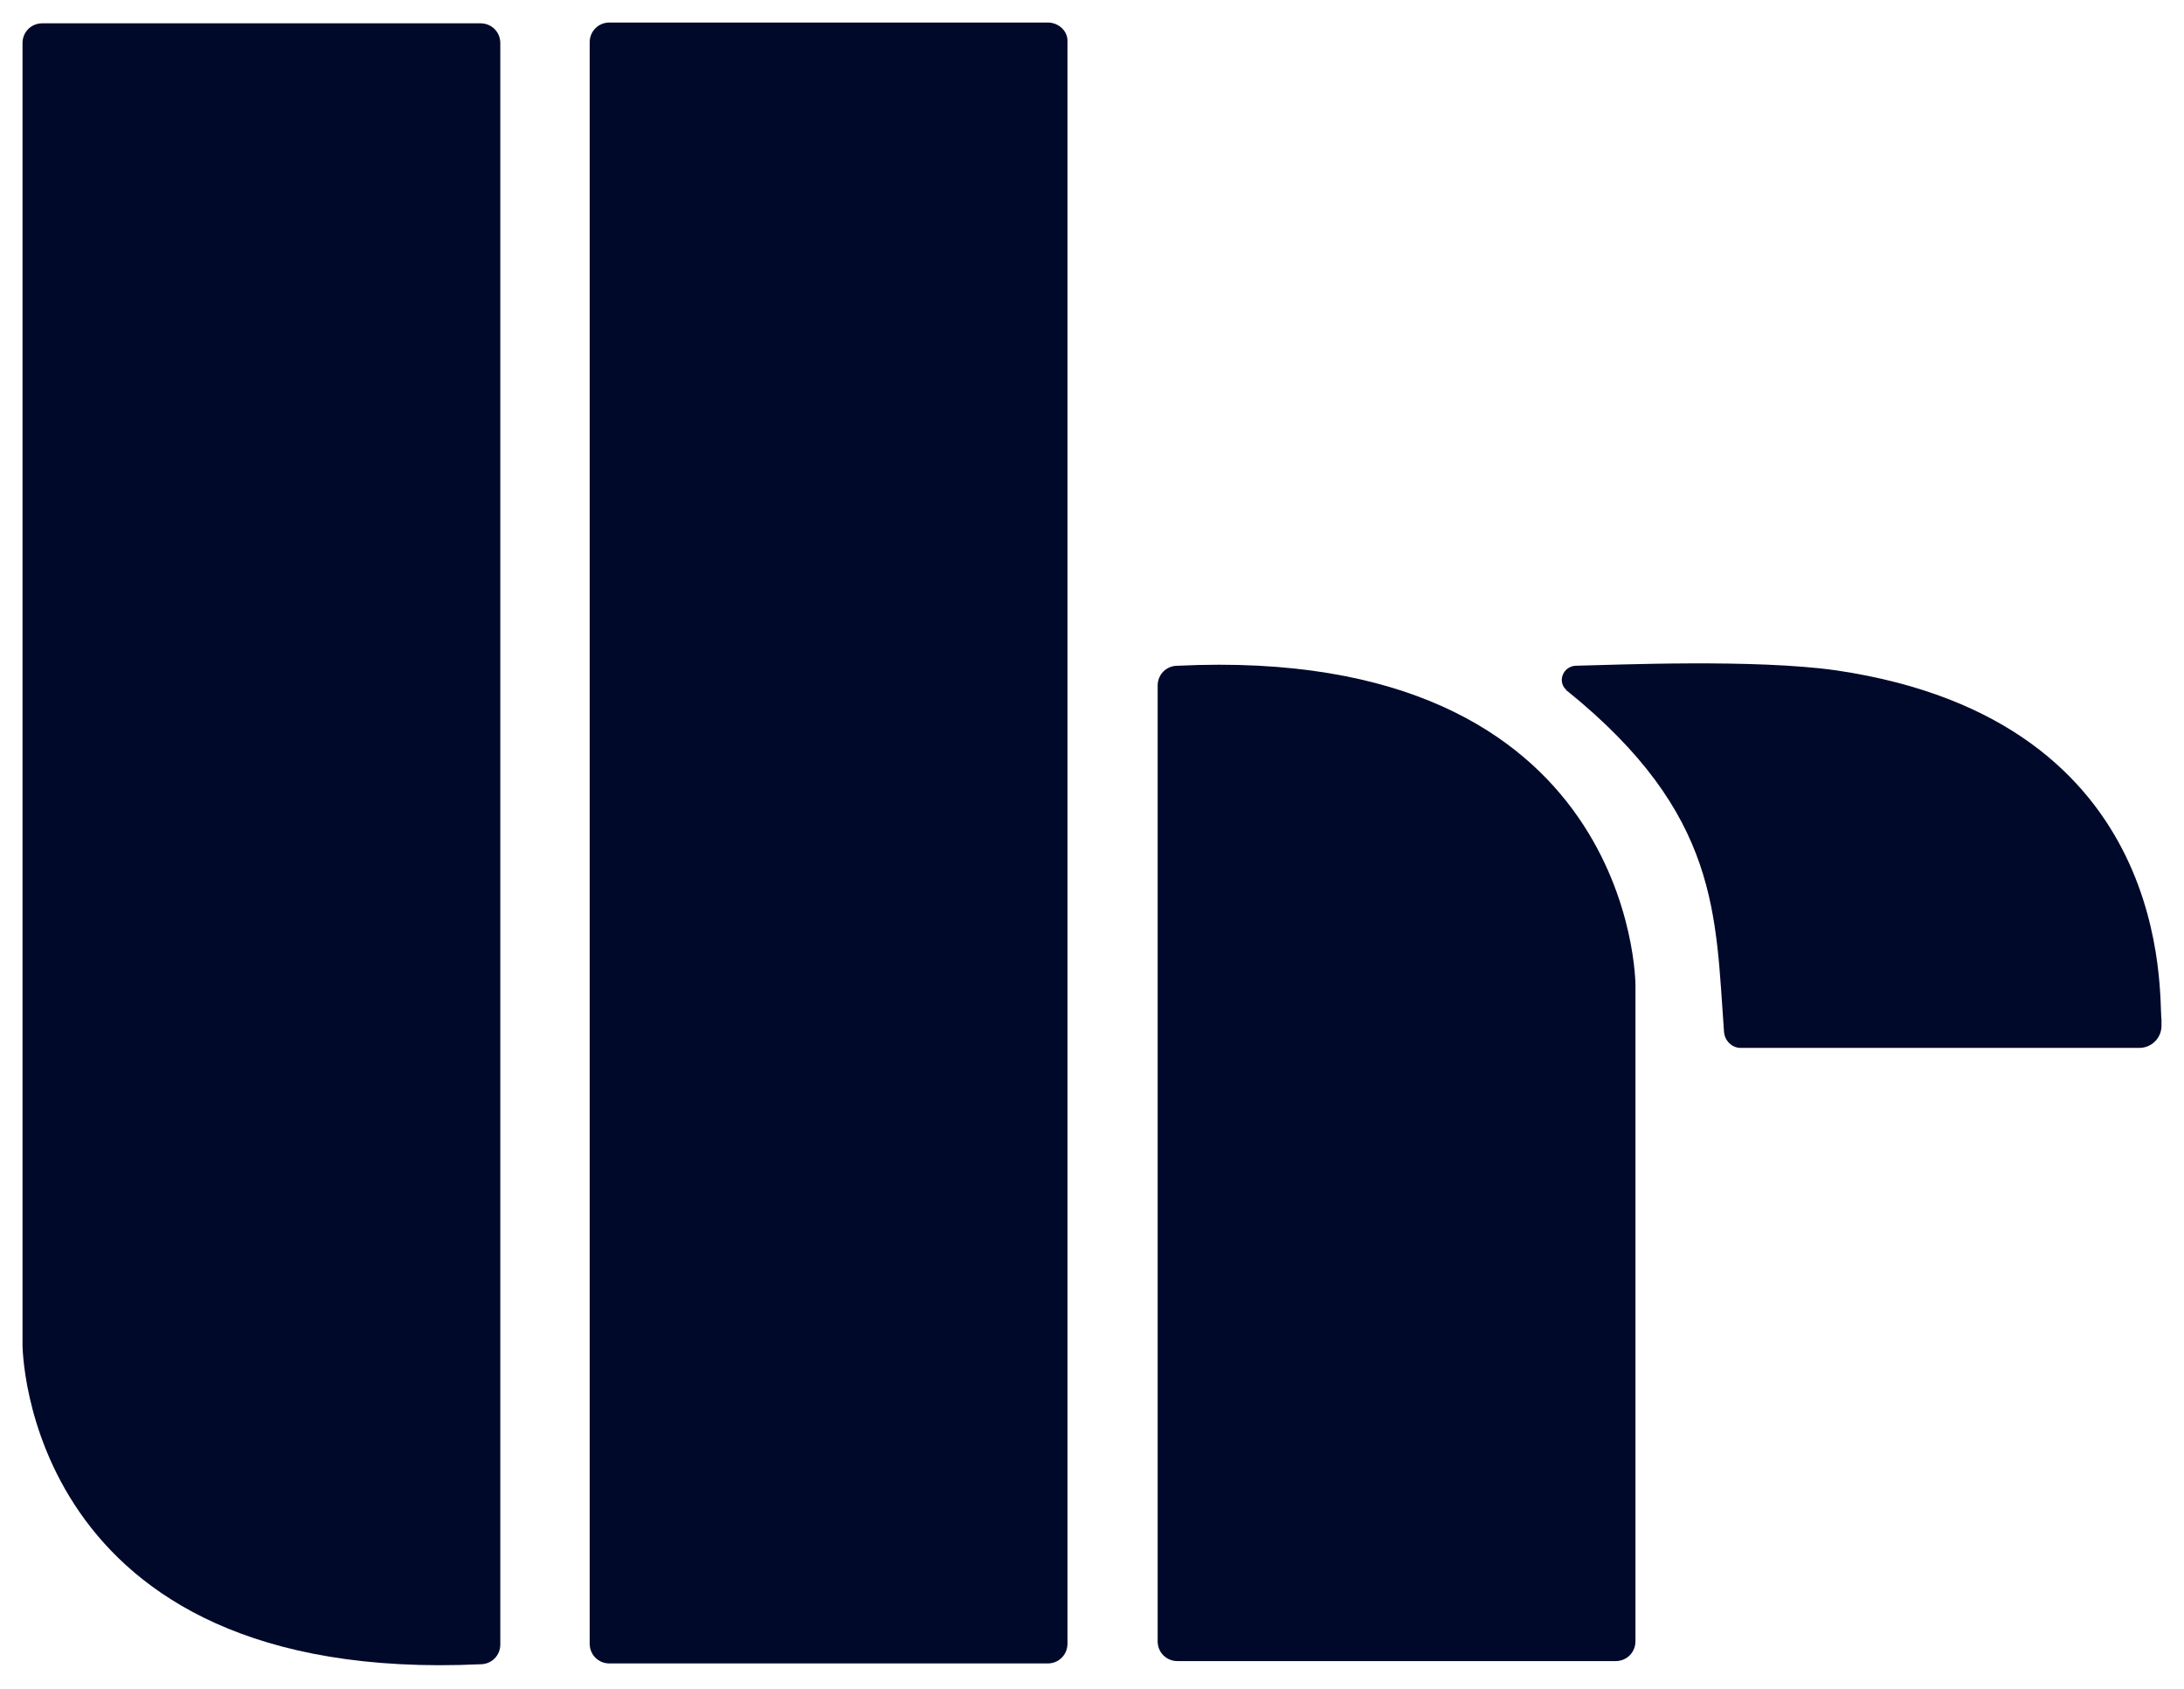 <svg width="388" height="300" viewBox="0 0 388 300" fill="none" xmlns="http://www.w3.org/2000/svg">
<g filter="url(#filter0_d_8_5)">
<path d="M85.368 291.605C87.336 291.605 88.882 290.059 88.882 288.092V3.654C88.882 1.686 87.336 0.141 85.368 0.141H7.513C5.546 0.141 4 1.686 4 3.654V234.83C4 234.83 4 295.399 85.368 291.605Z" fill="#01092A"/>
<path d="M186.13 0H108.275C106.308 0 104.762 1.546 104.762 3.513V3.654V234.549V287.951C104.762 289.919 106.308 291.464 108.275 291.464H186.13C188.097 291.464 189.643 289.919 189.643 287.951V287.811V56.916V3.513C189.784 1.546 188.097 0 186.13 0Z" fill="#01092A"/>
<path d="M209.177 114.253C207.21 114.253 205.664 115.799 205.664 117.766V287.53C205.664 289.497 207.21 291.043 209.177 291.043H287.032C289 291.043 290.546 289.497 290.546 287.53V170.888C290.546 171.028 290.546 110.318 209.177 114.253Z" fill="#01092A"/>
<path d="M326.382 115.096C386.811 124.09 383.438 173.277 384 177.071V178.195C384 180.444 382.173 182.13 380.065 182.13H309.237C307.691 182.13 306.426 180.865 306.285 179.32C304.74 158.521 305.583 140.673 278.46 118.75C278.32 118.75 278.32 118.609 278.179 118.469C276.633 116.923 277.757 114.393 279.865 114.253C286.611 114.112 311.766 112.988 326.382 115.096Z" fill="#01092A"/>
</g>
<defs>
<filter id="filter0_d_8_5" x="0" y="0" width="388" height="299.776" filterUnits="userSpaceOnUse" color-interpolation-filters="sRGB">
<feFlood flood-opacity="0" result="BackgroundImageFix"/>
<feColorMatrix in="SourceAlpha" type="matrix" values="0 0 0 0 0 0 0 0 0 0 0 0 0 0 0 0 0 0 127 0" result="hardAlpha"/>
<feOffset dy="4"/>
<feGaussianBlur stdDeviation="2"/>
<feComposite in2="hardAlpha" operator="out"/>
<feColorMatrix type="matrix" values="0 0 0 0 0 0 0 0 0 0 0 0 0 0 0 0 0 0 0.25 0"/>
<feBlend mode="normal" in2="BackgroundImageFix" result="effect1_dropShadow_8_5"/>
<feBlend mode="normal" in="SourceGraphic" in2="effect1_dropShadow_8_5" result="shape"/>
</filter>
</defs>
</svg>
